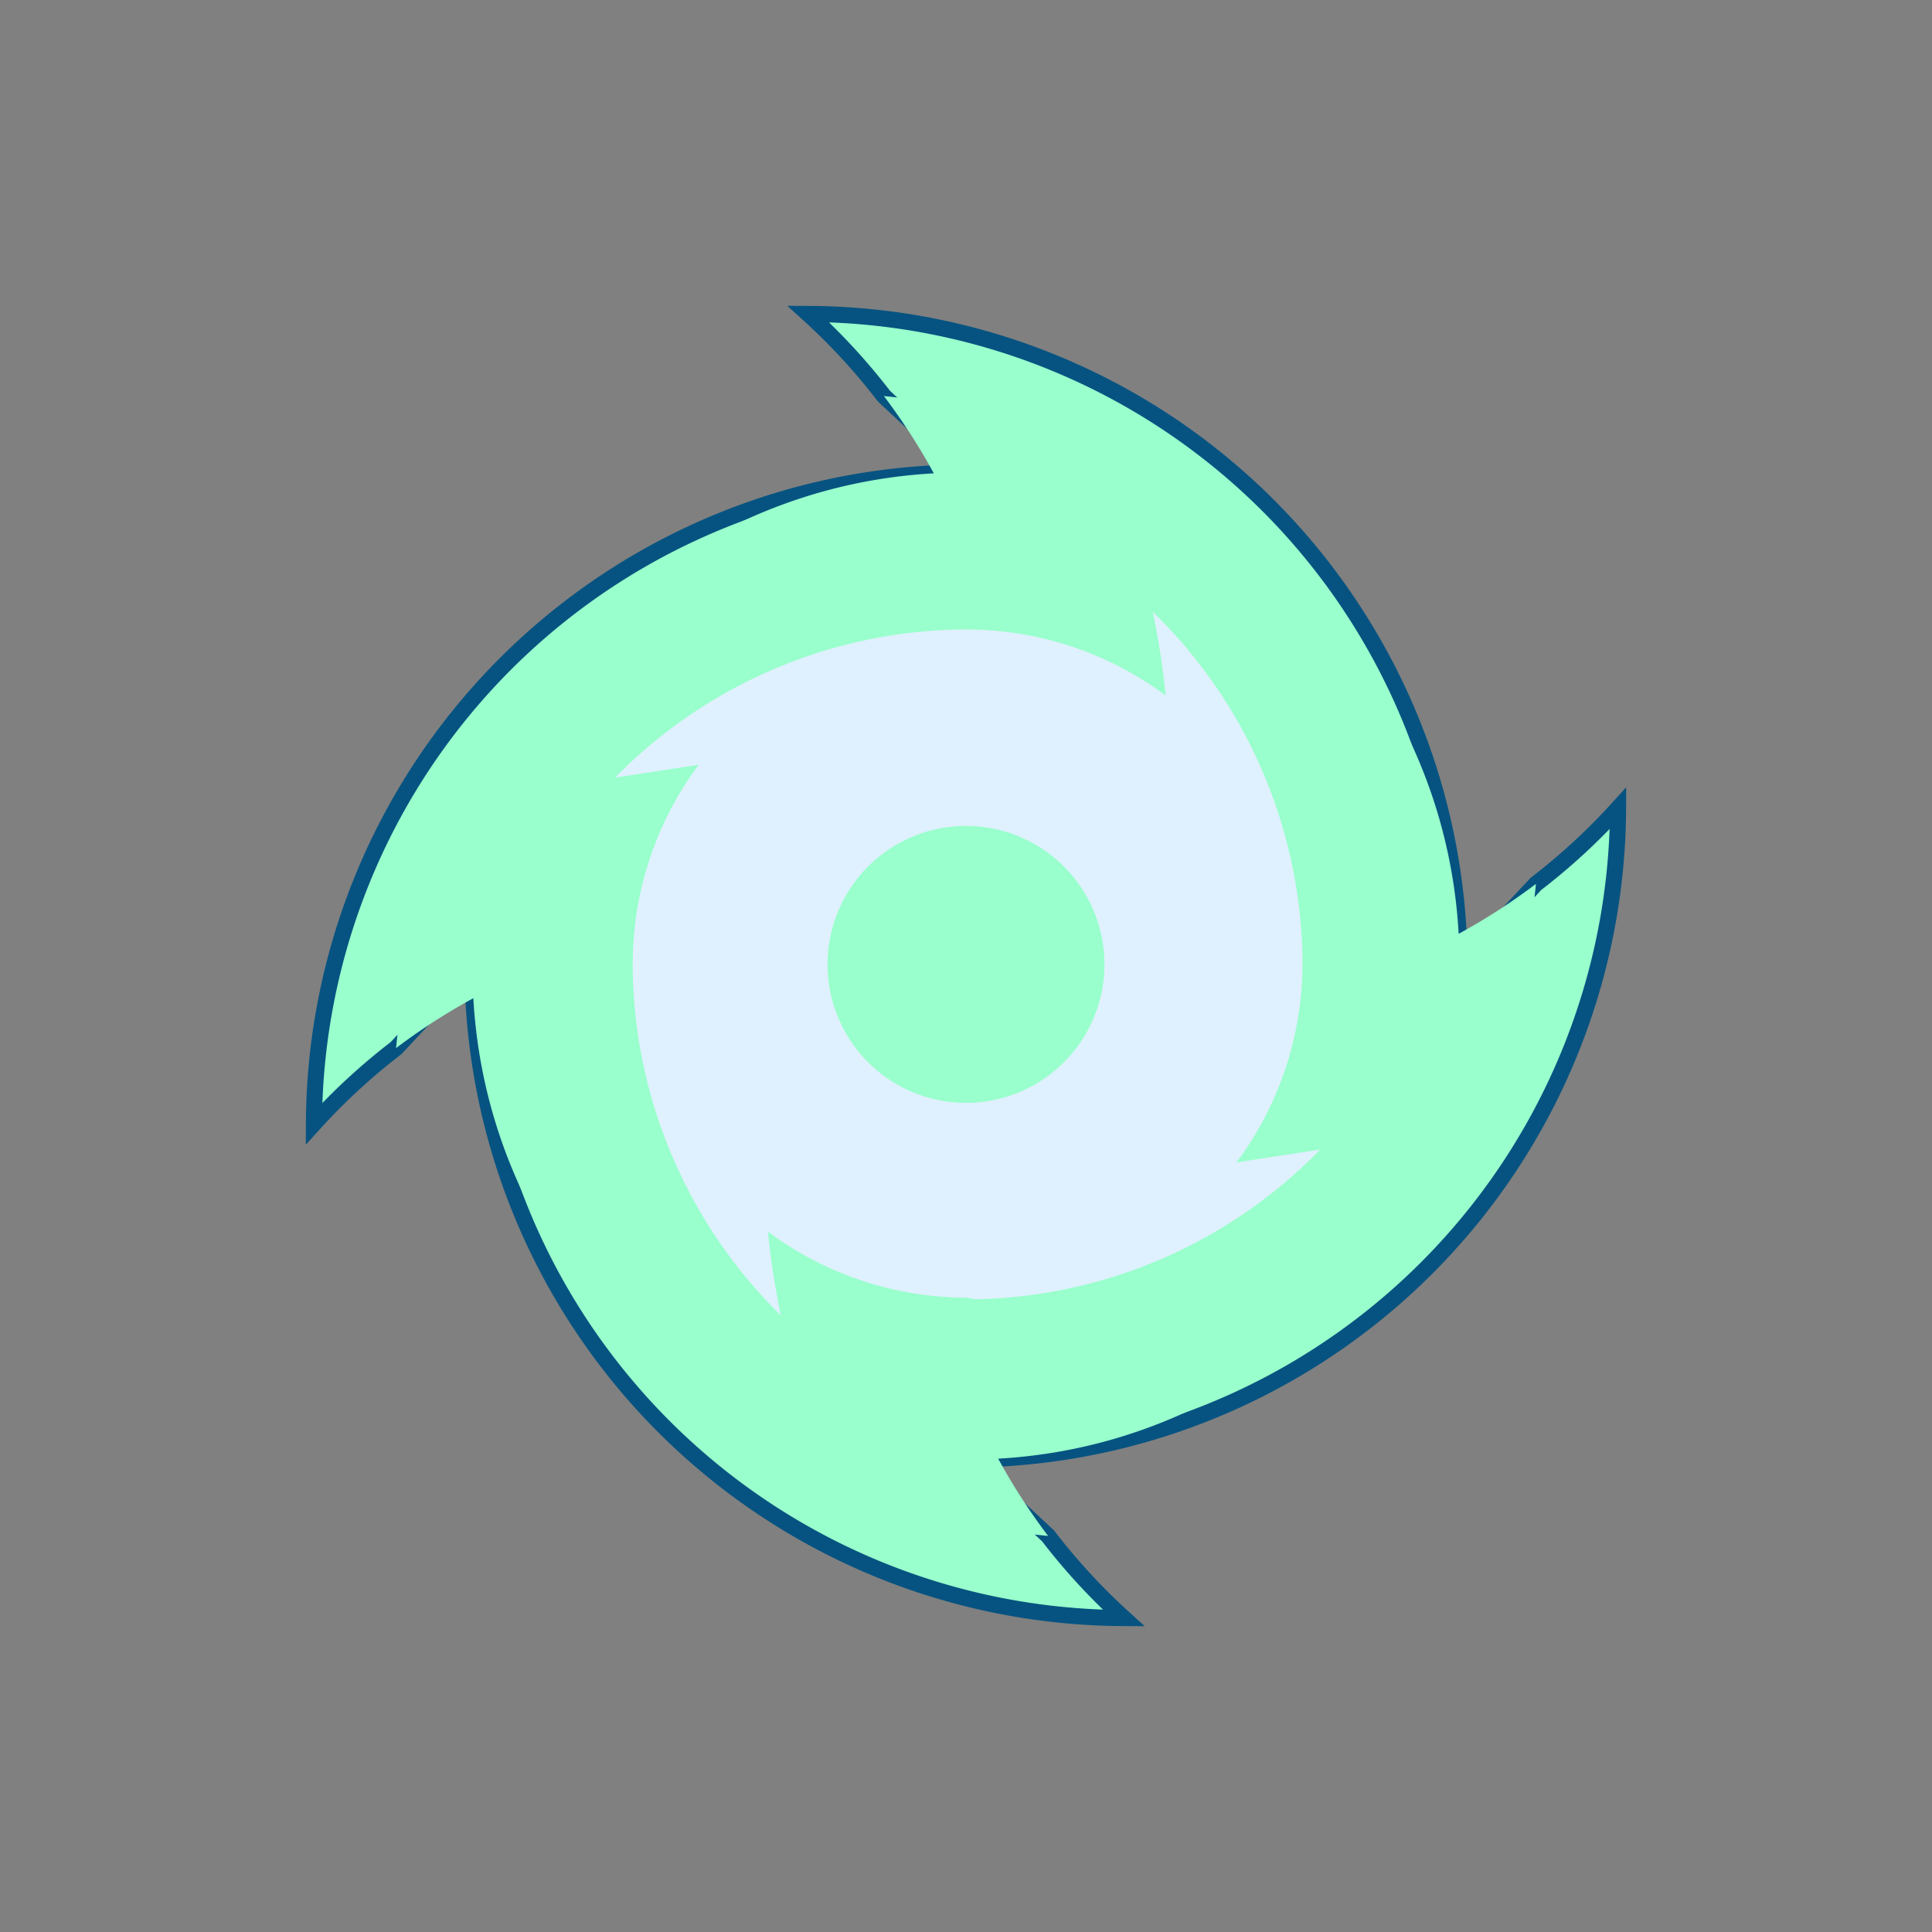 <svg id="bf0" xmlns="http://www.w3.org/2000/svg" viewBox="0 0 120 120" style="--wh:#dff0fe;--bf0:#99ffcc;--bf1:#99ff66;--bf2:#ccff00;--bf3:#ffcc00;--bf4:#ff6600;--bf5:#ff0000;--bfs:#065381">
<rect x="0" y="0" width="120" height="120" fill="#808080" stroke="none"/>
<g id="wrapp" data-name="wrapp" fill="#99ffcc"><path stroke="#065381" stroke-miterlimit="10" d="M95.4 54.9a38.7 38.7 0 0 0 5.1-4.7A40.6 40.6 0 0 1 62 90.6zM54.9 24.6a38.7 38.7 0 0 0-4.7-5.1A40.6 40.6 0 0 1 90.6 58zM24.6 65.1a38.7 38.7 0 0 0-5.1 4.7A40.6 40.6 0 0 1 58 29.4zM65.1 95.4a38.7 38.7 0 0 0 4.7 5.1A40.6 40.6 0 0 1 29.4 62z"/><path d="M95.4 54.9a38.4 38.4 0 0 1-4.8 3.1c-1-17.9-16.3-31.5-35.7-33.4a38.4 38.4 0 0 1 3.1 4.8c-17.9 1-31.5 16.3-33.4 35.7a38.4 38.4 0 0 1 4.8-3.1c1 17.9 16.3 31.5 35.7 33.4a38.4 38.4 0 0 1-3.1-4.8c17.8-1 31.5-16.3 33.4-35.7z"/><path fill="#dff0fe" d="M60.6 80.7A30.7 30.7 0 0 0 82 71.4l-5.2.8a20.7 20.7 0 0 0 4.1-12.3v-.5A30.7 30.7 0 0 0 71.6 38a47.9 47.9 0 0 1 .8 5.2 20.7 20.7 0 0 0-12.3-4.1h-.5a30.7 30.7 0 0 0-21.4 9.2l5.2-.8a20.7 20.7 0 0 0-4.1 12.3v.5a30.7 30.7 0 0 0 9.2 21.4 47.9 47.9 0 0 1-.8-5.2A20.7 20.7 0 0 0 60 80.6z"/><path d="M68.6 59.9a8.6 8.6 0 1 0-8.6 8.6 8.6 8.6 0 0 0 8.6-8.6z"/><animateTransform attributeName="transform" type="rotate" from="0 60 60" to="360 60 60" begin="1s" dur="60s" repeatCount="indefinite"/></g>
</svg>
